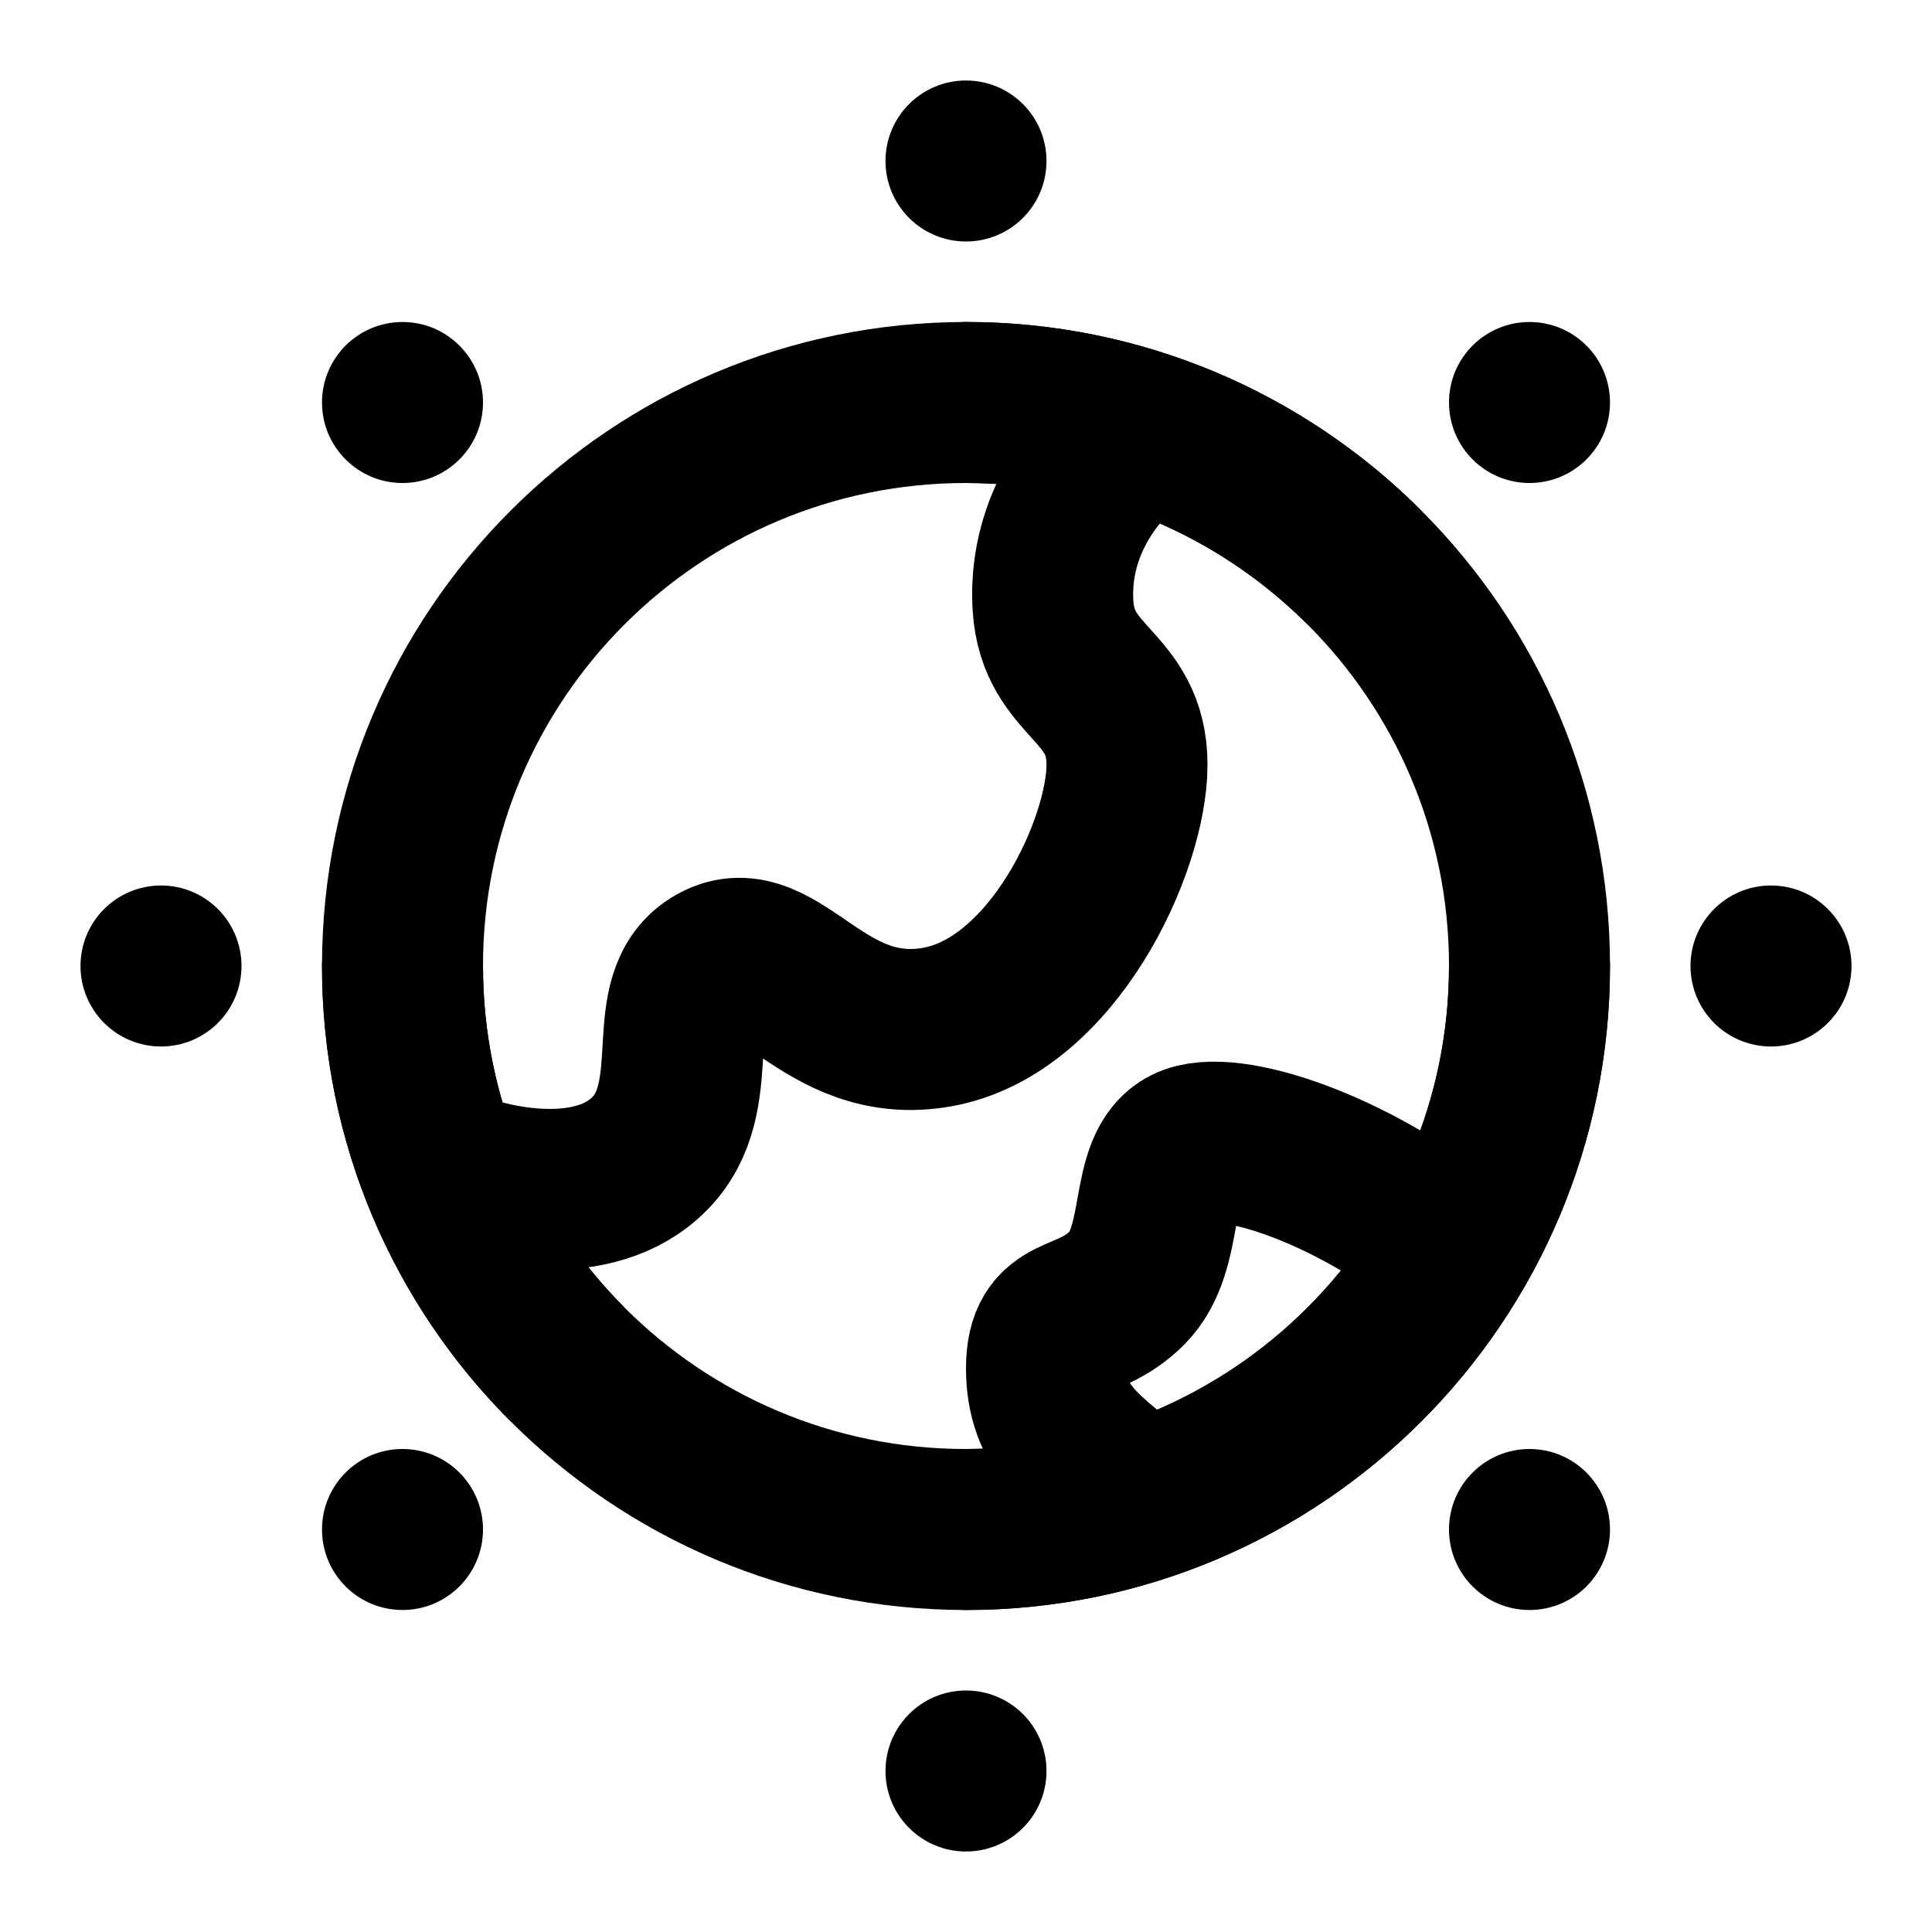 <?xml version="1.0" encoding="UTF-8"?><svg width="24" height="24" viewBox="0 0 48 48" fill="none" xmlns="http://www.w3.org/2000/svg"><path d="M24 38C31.732 38 38 31.732 38 24C38 16.268 31.732 10 24 10C16.268 10 10 16.268 10 24C10 31.732 16.268 38 24 38Z" fill="none" stroke="currentColor" stroke-width="4"/><path d="M11 29C12.509 29.624 15 30 16.259 28.532C17.517 27.063 16.395 24.752 17.789 23.968C19.317 23.109 20.42 26.032 23.291 25.516C26.162 25 28 21 28 19C28 17 26.285 17 26.162 15.054C26 12.5 28 11 28 11" stroke="currentColor" stroke-width="4" stroke-linecap="round"/><path d="M28 37C26.914 36.091 26 35.5 26 34C26.001 32.5 27 33 28 32C29 31 28.5 29 29.5 28.5C30.5 28 33.608 29.056 36 31" stroke="currentColor" stroke-width="4" stroke-linecap="round"/><circle cx="24" cy="4" r="2" fill="currentColor"/><circle cx="24" cy="44" r="2" fill="currentColor"/><circle cx="44" cy="24" r="2" fill="currentColor"/><circle cx="38" cy="10" r="2" fill="currentColor"/><circle cx="10" cy="38" r="2" fill="currentColor"/><circle cx="4" cy="24" r="2" fill="currentColor"/><circle cx="10" cy="10" r="2" fill="currentColor"/><circle cx="38" cy="38" r="2" fill="currentColor"/><path d="M10 24C10 27.815 11.526 31.273 14 33.798" stroke="currentColor" stroke-width="4" stroke-linecap="round" stroke-linejoin="round"/><path d="M24 38C31.732 38 38 31.732 38 24" stroke="currentColor" stroke-width="4" stroke-linecap="round" stroke-linejoin="round"/><path d="M24 10C27.815 10 31.273 11.526 33.798 14" stroke="currentColor" stroke-width="4" stroke-linecap="round" stroke-linejoin="round"/></svg>